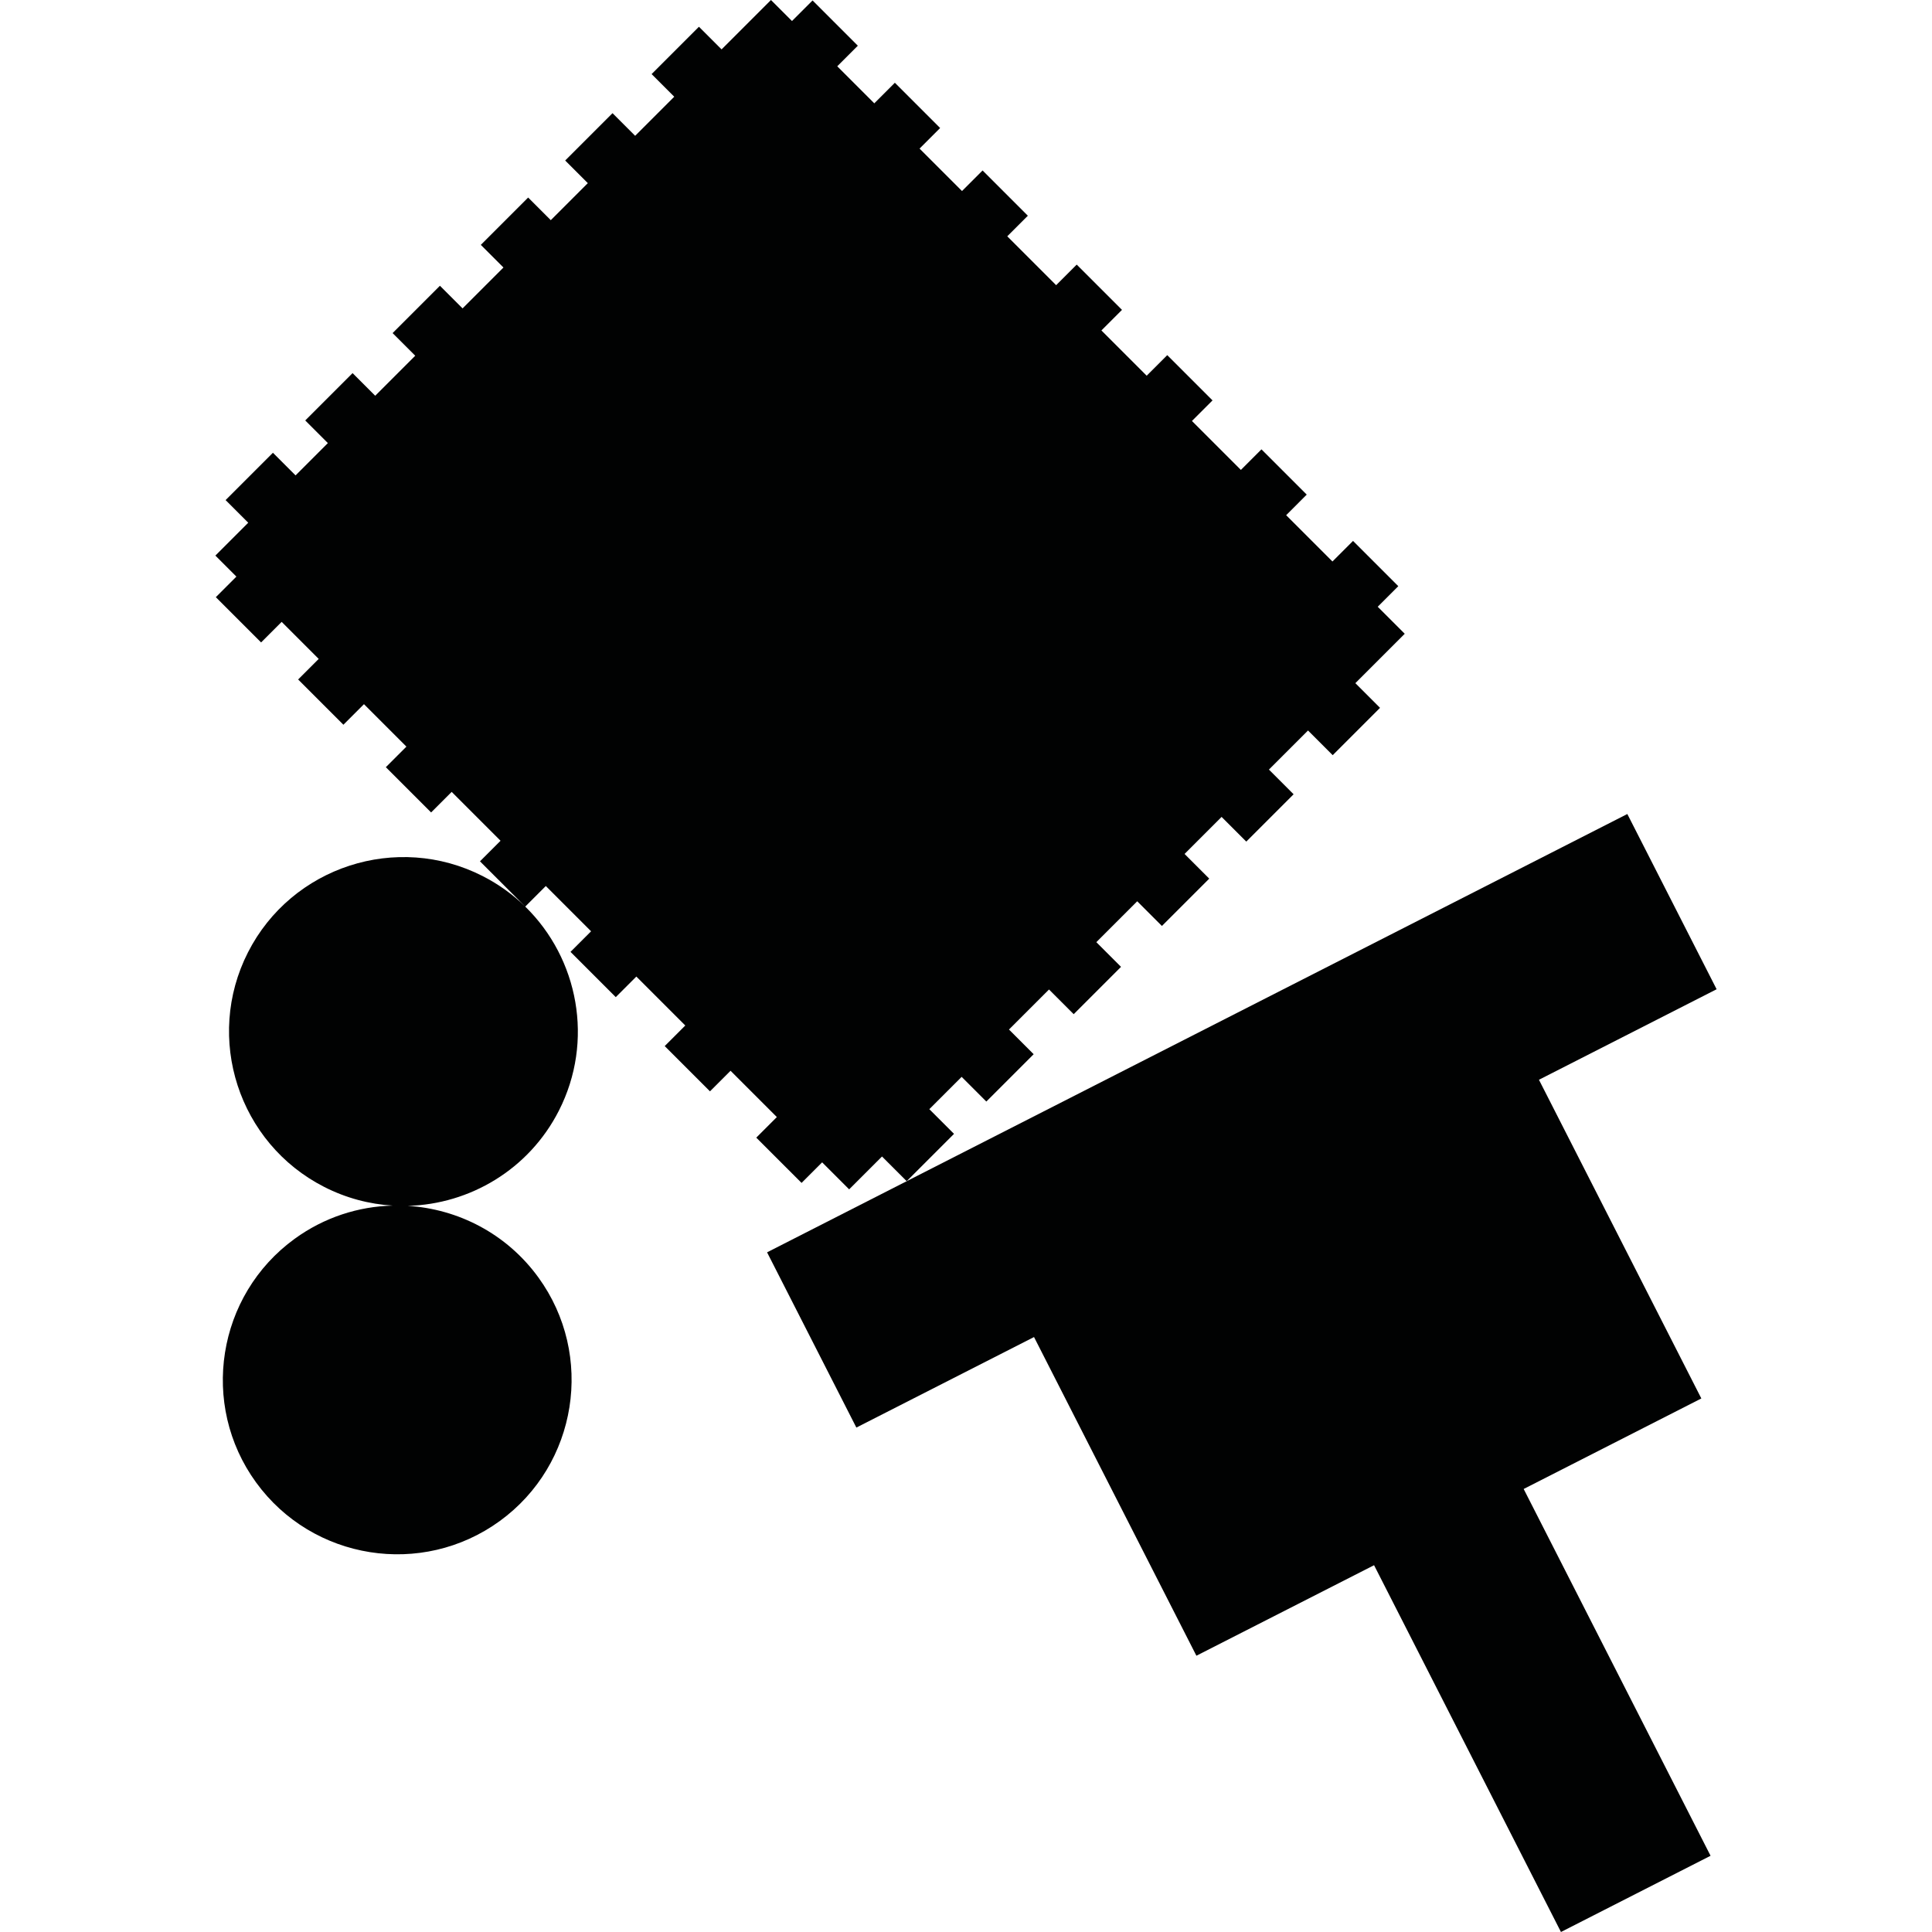 <?xml version="1.0" encoding="utf-8"?>
<!-- Generator: Adobe Illustrator 16.0.0, SVG Export Plug-In . SVG Version: 6.00 Build 0)  -->
<!DOCTYPE svg PUBLIC "-//W3C//DTD SVG 1.1//EN" "http://www.w3.org/Graphics/SVG/1.1/DTD/svg11.dtd">
<svg version="1.1" id="Calque_1" xmlns="http://www.w3.org/2000/svg" xmlns:xlink="http://www.w3.org/1999/xlink" x="0px" y="0px"
	 width="1190.551px" height="1190.551px" viewBox="0 0 1190.551 1190.551" enable-background="new 0 0 1190.551 1190.551"
	 xml:space="preserve">
<g>
	<path fill="#010202" d="M493.947,728.945l12.68-12.68l16.645,16.644l20.244-20.245l15.216,15.216l29.164-29.164L572.678,683.5
		l19.915-19.915l15.215,15.215l29.162-29.163l-15.215-15.216l24.668-24.668l15.215,15.216l29.166-29.164l-15.217-15.217
		l25.201-25.199l15.215,15.215l29.164-29.164l-15.215-15.215l22.824-22.826l15.217,15.216l29.162-29.163l-15.215-15.216
		l24.092-24.092l15.217,15.215l29.164-29.164l-15.215-15.216l30.432-30.433l-16.643-16.643l12.678-12.68l-27.895-27.896
		l-12.682,12.68l-28.527-28.529l12.678-12.68l-27.896-27.896l-12.678,12.679l-30.16-30.159l12.68-12.68l-27.895-27.895l-12.68,12.68
		l-27.896-27.896l12.68-12.68l-27.896-27.896l-12.68,12.679l-30.115-30.114l12.68-12.679l-27.896-27.897l-12.679,12.679
		L566.655,91.57l12.68-12.68l-27.896-27.896l-12.68,12.68l-22.821-22.822l12.68-12.68L500.719,0.275l-12.681,12.678L475.086,0
		l-30.433,30.433l-13.947-13.946L401.542,45.65l13.947,13.947l-24.092,24.092l-13.948-13.946l-29.163,29.163l13.947,13.947
		l-22.825,22.824l-13.946-13.946l-29.164,29.164l13.946,13.947l-25.199,25.199l-13.947-13.946l-29.165,29.165l13.946,13.947
		l-24.668,24.668l-13.945-13.947l-29.164,29.164l13.947,13.946l-19.915,19.915l-13.947-13.946l-29.165,29.163l13.947,13.947
		l-20.245,20.246l12.952,12.953l-12.678,12.677l27.897,27.898l12.679-12.678l22.822,22.821l-12.678,12.678l27.896,27.896
		l12.679-12.679l26.152,26.153l-12.679,12.679l27.896,27.897l12.681-12.679l30.112,30.114l-12.679,12.679l27.864,27.865
		c-7.558-7.371-16.332-13.74-26.221-18.779c-52.812-26.91-117.677-5.836-144.588,46.979
		c-26.909,52.814-5.835,117.678,46.979,144.588c13.533,6.896,27.856,10.632,42.132,11.499c-21.019,0.525-42.09,7.187-60.349,20.451
		c-47.955,34.843-58.622,102.204-23.782,150.158c34.841,47.955,102.201,58.623,150.156,23.782
		c47.954-34.841,58.623-102.201,23.781-150.156c-19.599-26.977-49.488-42.152-80.427-44.067
		c38.132-1.024,74.574-22.333,93.075-58.645c21.865-42.912,12.052-93.777-20.726-125.777l12.679-12.678l27.896,27.896
		l-12.679,12.679l27.896,27.895l12.68-12.68l30.158,30.161l-12.679,12.678l27.897,27.896l12.678-12.679l28.53,28.528l-12.68,12.68
		L493.947,728.945z"/>
	<polygon fill="#010202" points="1048.41,861.767 948.346,665.383 1057.828,609.6 1002.805,501.613 472.692,771.719 
		527.713,879.706 637.194,823.924 737.256,1020.308 846.737,964.525 961.903,1190.551 1054.094,1143.576 938.928,917.55 	"/>
</g>
</svg>
